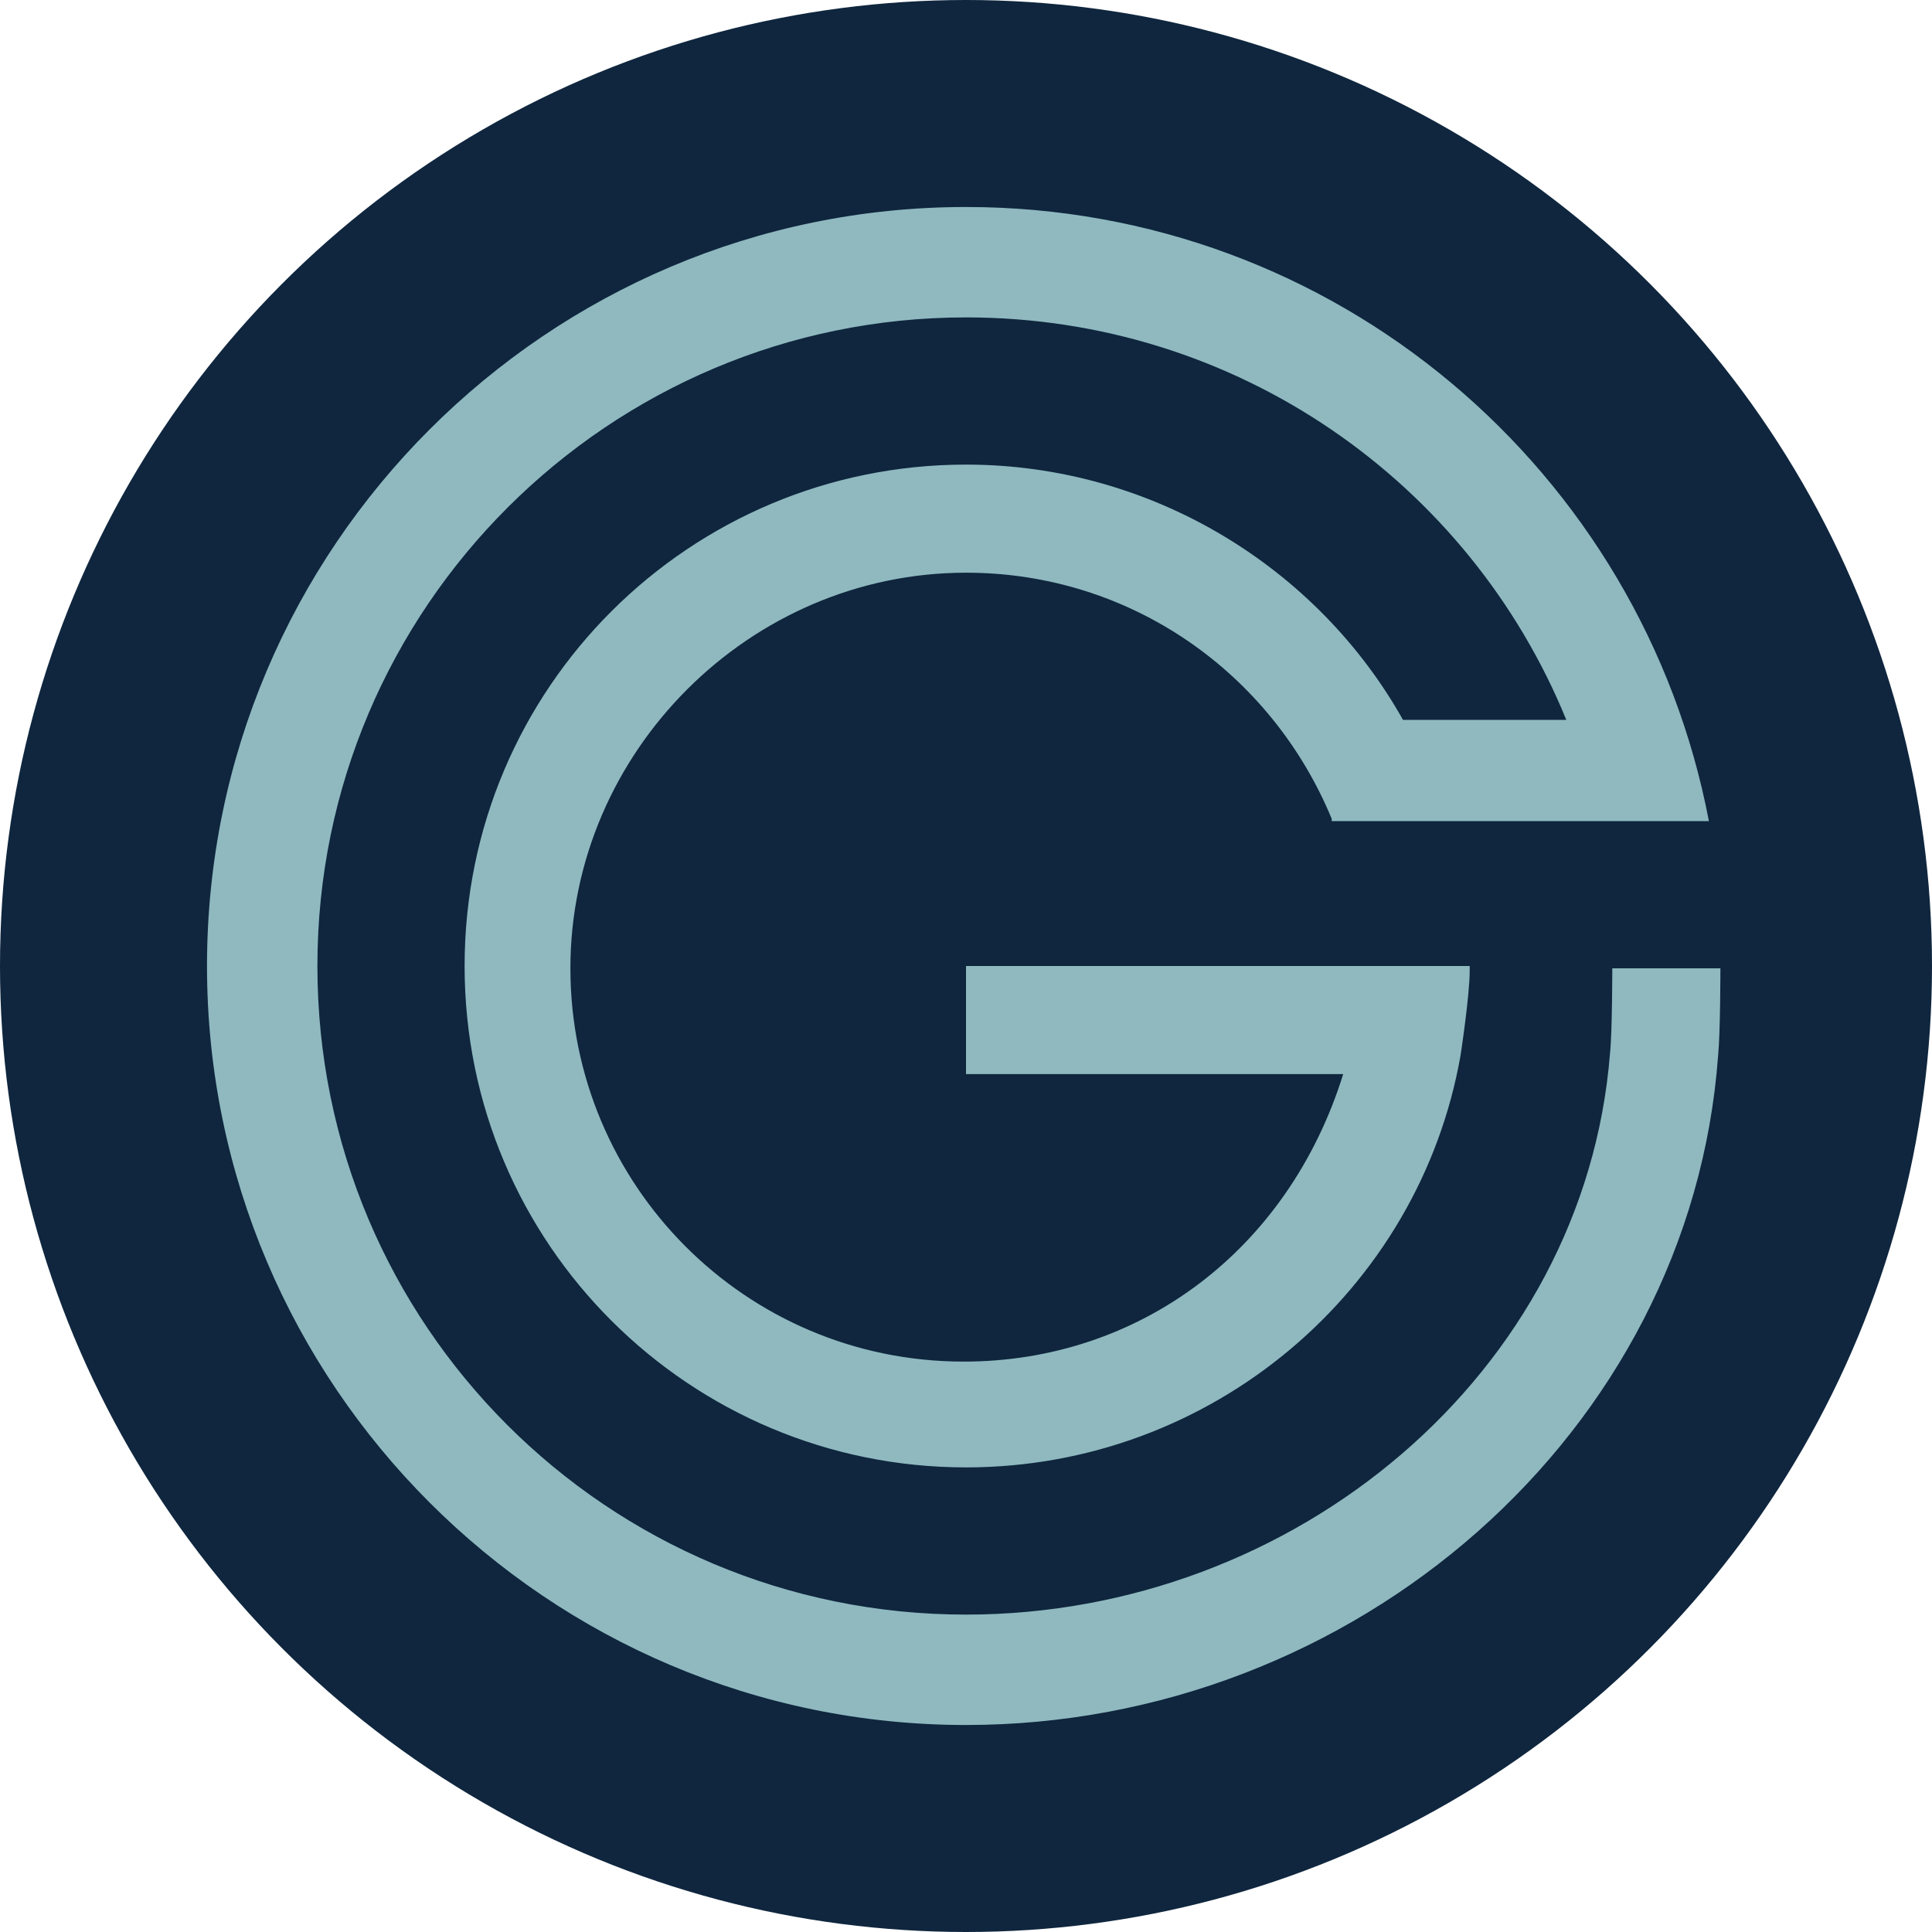 <?xml version="1.0" encoding="utf-8"?>
<!-- Generator: Adobe Illustrator 22.1.0, SVG Export Plug-In . SVG Version: 6.00 Build 0)  -->
<svg version="1.1" id="Layer_1" xmlns="http://www.w3.org/2000/svg" xmlns:xlink="http://www.w3.org/1999/xlink" x="0px" y="0px"
	 viewBox="0 0 84 84" style="enable-background:new 0 0 84 84;" xml:space="preserve">
<style type="text/css">
	.st0{fill:#0F263E;}
	.st1{fill:#8FB9BF;}
</style>
<title>Group</title>
<desc>Created with Sketch.</desc>
<g id="Page-1">
	<g id="Artboard" transform="translate(-176, -144)">
		<g id="Group" transform="translate(176, 144)">
			<circle id="Oval" class="st0" cx="42" cy="42" r="42"/>
		</g>
	</g>
</g>
<g id="Artboard2">
	<g>
		<g>
			<g>
				<path class="st1" d="M70.1,42c0,0,0,2.9-0.1,3.8c-1.1,13.9-13.7,24.4-28,24.4c-15.6,0-28.2-12.6-28.2-28.2S26.5,13.8,42,13.8
					c11.8,0,21.9,7.2,26.1,17.5h-7.1c-3.7-6.6-10.9-11.1-19-11.1C30,20.2,20.2,29.9,20.2,42S30,63.8,42,63.8
					c10.7,0,19.7-7.7,21.5-17.9c0,0,0.4-2.6,0.4-3.7c0-0.1,0-0.2,0-0.2l-21.9,0v4.7l16.4,0c-2.4,7.7-8.9,12.5-16.5,12.5
					c-9.5,0-17.1-7.7-17.1-17.1S32.6,24.9,42,24.9c7.2,0,13.3,4.4,15.9,10.7v0.1h11.6c0,0,0,0,0,0h4.8C71.4,20.5,58.1,9,42,9
					c-18.2,0-33,14.8-33,33s14.8,33,33,33c16.9,0,31.5-12.7,32.7-29.1c0.1-1,0.1-3.8,0.1-3.8H70.1z"/>
			</g>
		</g>
	</g>
</g>
</svg>
